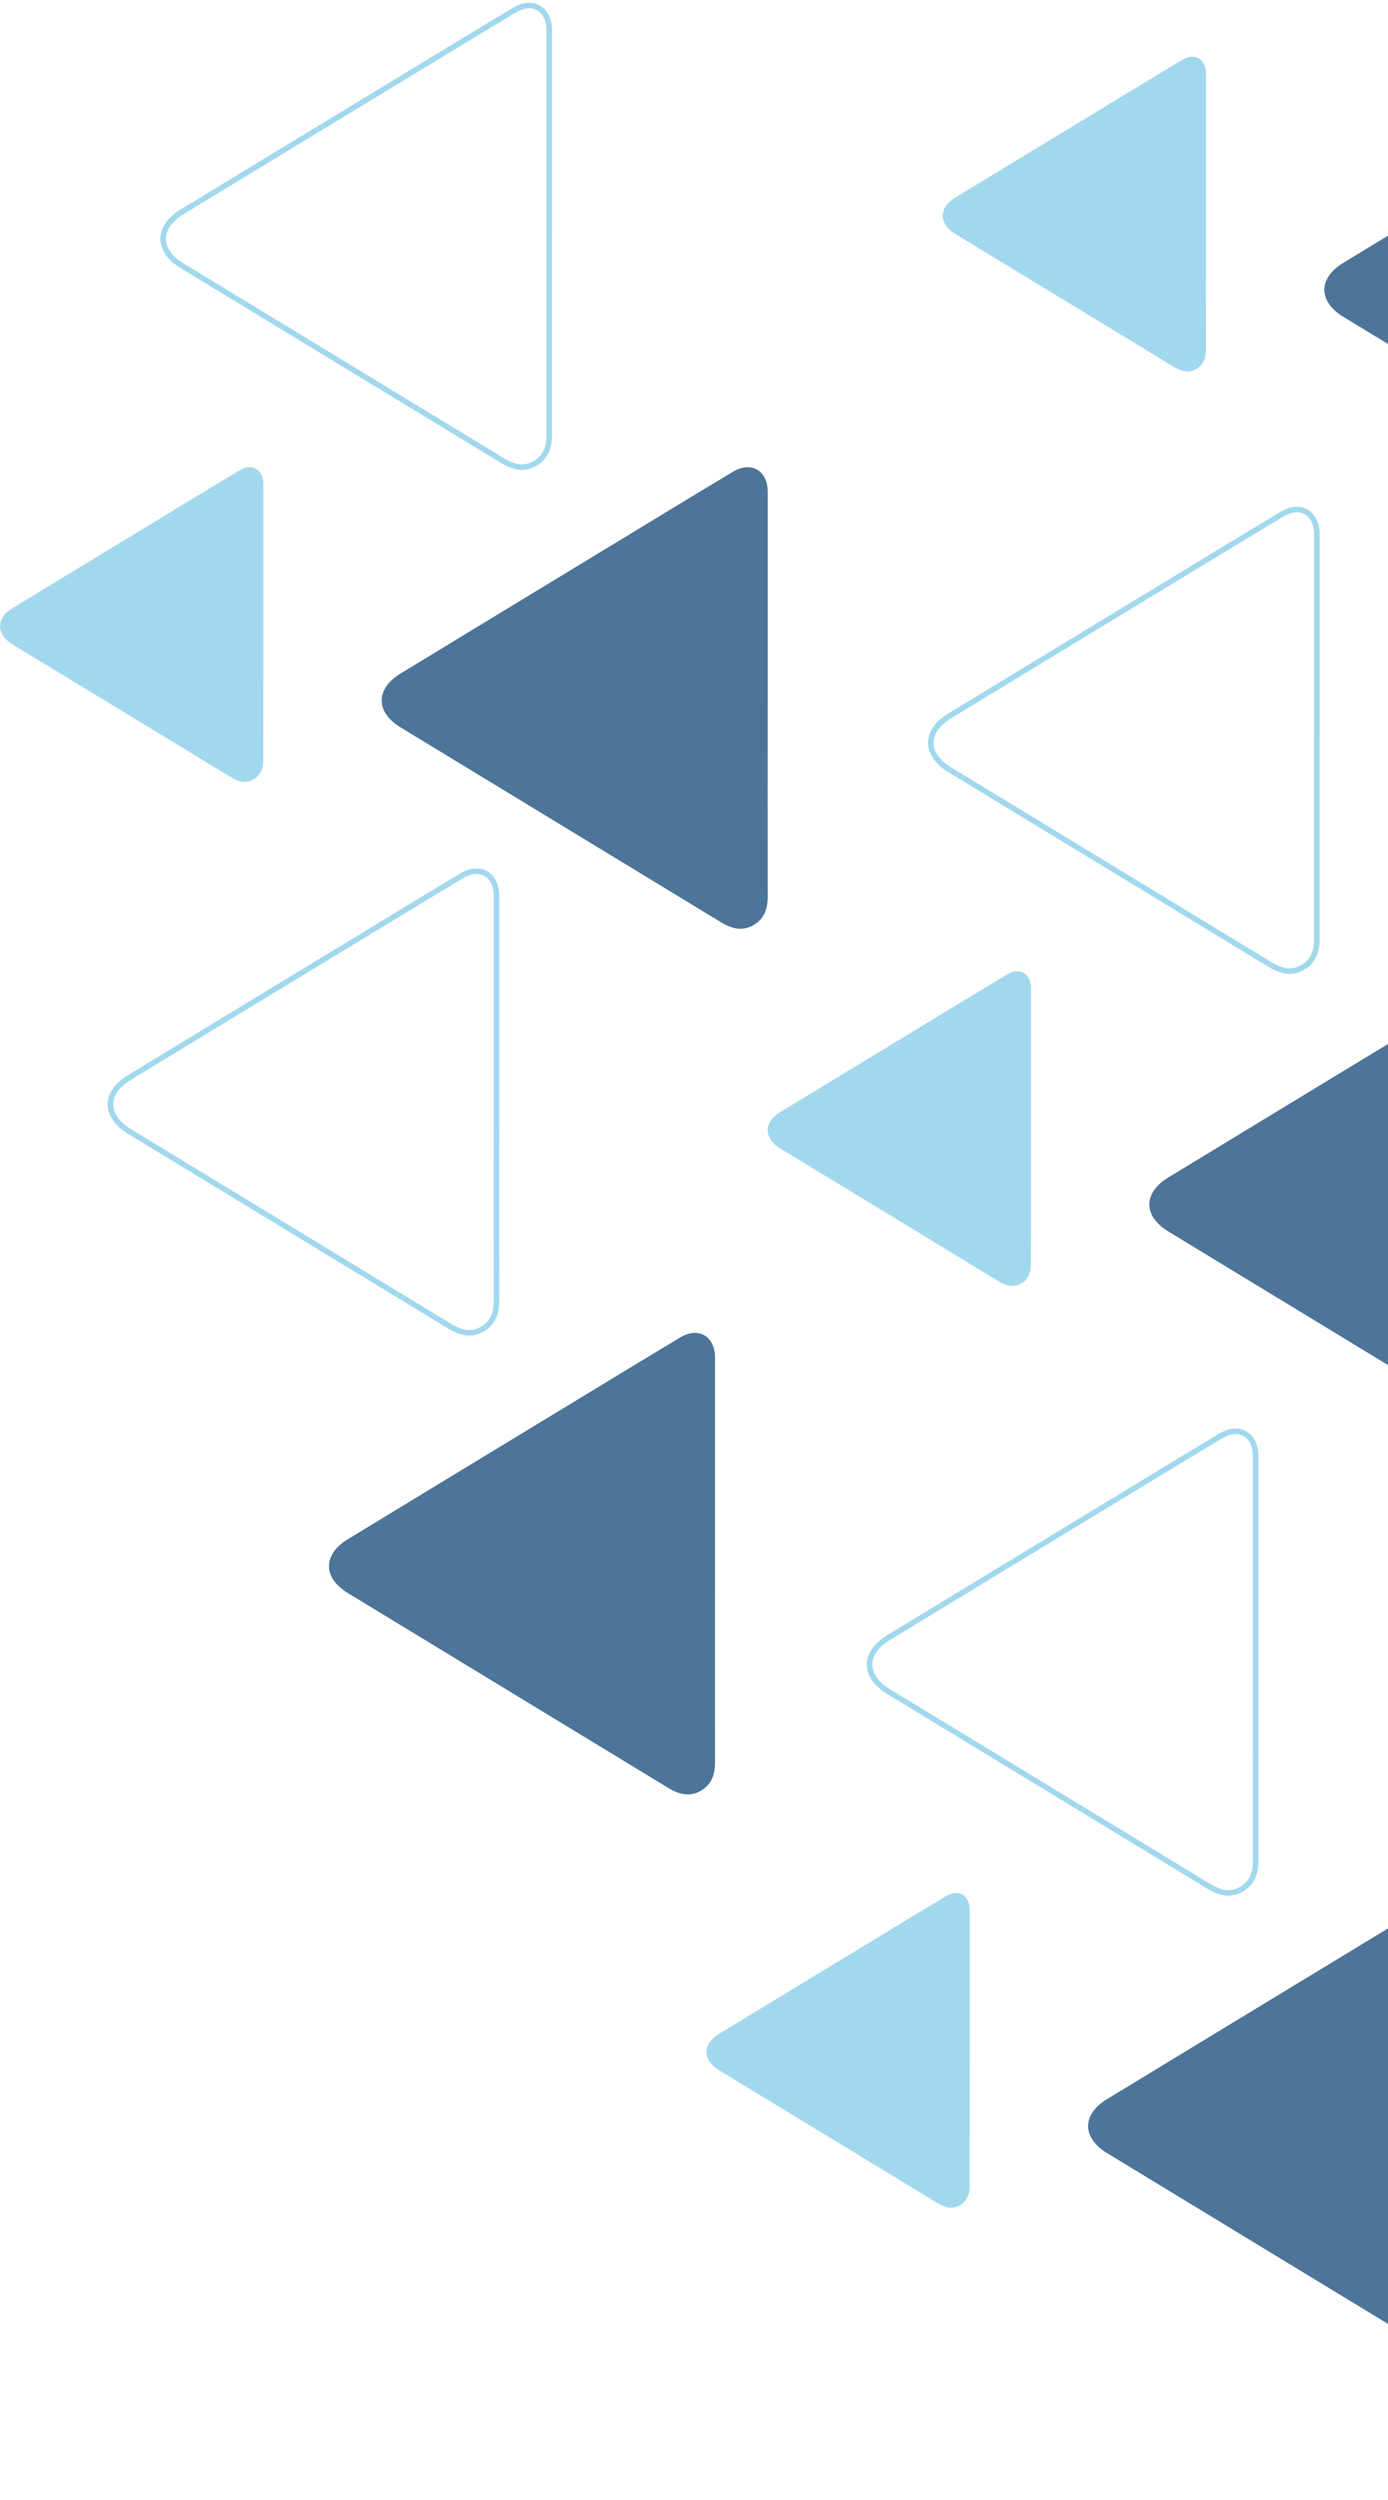 <svg width="250" height="450" viewBox="0 0 250 450" fill="none" xmlns="http://www.w3.org/2000/svg">
<g opacity="0.7">
<path d="M308.066 51.145C308.066 39.254 308.066 27.363 308.066 15.471C308.066 15.168 308.066 14.842 308.066 14.539C308.02 10.738 305.059 9.059 301.818 10.995C295.709 14.655 289.6 18.363 283.514 22.07C269.641 30.487 255.768 38.904 241.895 47.345C237.395 50.096 237.418 54.27 241.941 57.021C261.201 68.726 280.46 80.43 299.719 92.135C301.561 93.254 303.473 93.744 305.432 92.648C307.437 91.529 308.09 89.664 308.066 87.425C308.043 75.324 308.066 63.246 308.066 51.145Z" fill="#01396D"/>
<path d="M217.227 38.135C217.227 30.02 217.227 21.93 217.227 13.816C217.227 13.606 217.227 13.396 217.227 13.186C217.181 10.598 215.175 9.432 212.96 10.761C208.787 13.256 204.637 15.797 200.463 18.316C190.996 24.052 181.53 29.811 172.087 35.546C169.009 37.412 169.033 40.28 172.11 42.145C185.237 50.119 198.388 58.117 211.515 66.091C212.774 66.86 214.08 67.187 215.409 66.441C216.761 65.671 217.227 64.412 217.204 62.873C217.227 54.619 217.227 46.389 217.227 38.135Z" fill="#7AC8E7"/>
<path d="M138.278 125.058C138.278 113.167 138.278 101.276 138.278 89.384C138.278 89.081 138.278 88.755 138.278 88.452C138.231 84.651 135.27 82.972 132.029 84.908C125.92 88.568 119.811 92.276 113.726 95.983C99.853 104.4 85.98 112.817 72.106 121.258C67.606 124.009 67.63 128.183 72.153 130.934C91.412 142.639 110.671 154.343 129.931 166.048C131.773 167.167 133.685 167.657 135.643 166.561C137.648 165.442 138.301 163.577 138.278 161.338C138.255 149.237 138.278 137.136 138.278 125.058Z" fill="#01396D"/>
<path d="M98.921 41.959C98.921 30.068 98.921 18.177 98.921 6.285C98.921 5.982 98.921 5.656 98.921 5.353C98.874 1.552 95.913 -0.127 92.672 1.809C86.563 5.469 80.454 9.176 74.368 12.884C60.495 21.301 46.622 29.718 32.749 38.159C28.249 40.91 28.272 45.084 32.796 47.835C52.055 59.54 71.314 71.244 90.573 82.949C92.415 84.068 94.327 84.558 96.286 83.462C98.291 82.343 98.944 80.478 98.921 78.239C98.897 66.161 98.921 54.06 98.921 41.959Z" stroke="#7AC8E7" stroke-miterlimit="10"/>
<path d="M47.437 112.024C47.437 103.91 47.437 95.819 47.437 87.705C47.437 87.496 47.437 87.286 47.437 87.076C47.39 84.488 45.385 83.322 43.17 84.651C38.997 87.146 34.846 89.687 30.673 92.205C21.206 97.941 11.74 103.7 2.297 109.436C-0.781 111.301 -0.758 114.169 2.32 116.035C15.447 124.009 28.598 132.006 41.724 139.98C42.984 140.75 44.289 141.076 45.618 140.33C46.971 139.561 47.437 138.302 47.414 136.763C47.414 128.532 47.437 120.278 47.437 112.024Z" fill="#7AC8E7"/>
<path d="M128.787 280.881C128.787 268.989 128.787 257.098 128.787 245.207C128.787 244.904 128.787 244.577 128.787 244.274C128.741 240.473 125.78 238.795 122.539 240.73C116.43 244.391 110.321 248.098 104.235 251.805C90.362 260.222 76.489 268.639 62.616 277.08C58.116 279.831 58.139 284.005 62.663 286.756C81.922 298.461 101.181 310.166 120.44 321.871C122.282 322.99 124.194 323.479 126.153 322.383C128.158 321.264 128.811 319.399 128.787 317.161C128.764 305.059 128.787 292.958 128.787 280.881Z" fill="#01396D"/>
<path d="M89.43 197.781C89.43 185.89 89.43 173.998 89.43 162.107C89.43 161.804 89.43 161.478 89.43 161.174C89.383 157.374 86.422 155.695 83.181 157.63C77.072 161.291 70.963 164.998 64.878 168.706C51.005 177.123 37.132 185.54 23.258 193.98C18.758 196.732 18.782 200.905 23.305 203.657C42.564 215.361 61.824 227.066 81.083 238.771C82.925 239.89 84.837 240.38 86.795 239.284C88.8 238.165 89.453 236.299 89.43 234.061C89.407 221.983 89.43 209.882 89.43 197.781Z" stroke="#7AC8E7" stroke-miterlimit="10"/>
<path d="M276.543 215.782C276.543 203.891 276.543 191.999 276.543 180.108C276.543 179.805 276.543 179.478 276.543 179.175C276.496 175.375 273.535 173.696 270.294 175.631C264.185 179.292 258.077 182.999 251.991 186.707C238.118 195.124 224.245 203.541 210.372 211.981C205.871 214.733 205.895 218.906 210.418 221.658C229.677 233.362 248.937 245.067 268.196 256.772C270.038 257.891 271.95 258.381 273.908 257.285C275.914 256.166 276.566 254.3 276.543 252.062C276.52 239.961 276.543 227.883 276.543 215.782Z" fill="#01396D"/>
<path d="M237.186 132.683C237.186 120.792 237.186 108.901 237.186 97.009C237.186 96.706 237.186 96.38 237.186 96.077C237.139 92.276 234.178 90.597 230.937 92.533C224.828 96.193 218.719 99.901 212.634 103.608C198.76 112.025 184.887 120.442 171.014 128.883C166.514 131.634 166.537 135.808 171.061 138.559C190.32 150.264 209.579 161.968 228.838 173.673C230.68 174.792 232.592 175.282 234.551 174.186C236.556 173.067 237.209 171.202 237.186 168.963C237.162 156.886 237.186 144.784 237.186 132.683Z" stroke="#7AC8E7" stroke-miterlimit="10"/>
<path d="M185.703 202.748C185.703 194.634 185.703 186.543 185.703 178.429C185.703 178.219 185.703 178.009 185.703 177.799C185.657 175.211 183.652 174.045 181.437 175.375C177.263 177.869 173.113 180.411 168.939 182.929C159.473 188.665 150.006 194.424 140.563 200.16C137.485 202.025 137.509 204.893 140.586 206.758C153.713 214.732 166.864 222.73 179.991 230.704C181.25 231.473 182.556 231.8 183.885 231.054C185.237 230.284 185.703 229.025 185.68 227.486C185.68 219.256 185.703 211.002 185.703 202.748Z" fill="#7AC8E7"/>
<path d="M265.514 381.676C265.514 369.785 265.514 357.894 265.514 346.003C265.514 345.699 265.514 345.373 265.514 345.07C265.467 341.269 262.506 339.591 259.265 341.526C253.156 345.186 247.048 348.894 240.962 352.601C227.089 361.018 213.216 369.435 199.342 377.876C194.842 380.627 194.866 384.801 199.389 387.552C218.648 399.257 237.908 410.962 257.167 422.666C259.009 423.786 260.921 424.275 262.879 423.179C264.885 422.06 265.537 420.195 265.514 417.957C265.491 405.879 265.514 393.778 265.514 381.676Z" fill="#01396D"/>
<path d="M226.157 298.6C226.157 286.709 226.157 274.818 226.157 262.926C226.157 262.623 226.157 262.297 226.157 261.994C226.11 258.193 223.149 256.514 219.908 258.45C213.799 262.11 207.69 265.818 201.605 269.525C187.732 277.942 173.859 286.359 159.985 294.8C155.485 297.551 155.509 301.725 160.032 304.476C179.291 316.181 198.551 327.885 217.81 339.59C219.652 340.709 221.564 341.199 223.522 340.103C225.527 338.984 226.18 337.119 226.157 334.88C226.134 322.779 226.157 310.678 226.157 298.6Z" stroke="#7AC8E7" stroke-miterlimit="10"/>
<path d="M174.674 368.666C174.674 360.552 174.674 352.461 174.674 344.347C174.674 344.138 174.674 343.928 174.674 343.718C174.628 341.13 172.622 339.964 170.407 341.293C166.234 343.788 162.084 346.329 157.91 348.847C148.444 354.583 138.977 360.342 129.534 366.078C126.456 367.943 126.48 370.811 129.557 372.677C142.684 380.651 155.835 388.648 168.962 396.622C170.221 397.392 171.527 397.718 172.856 396.972C174.208 396.203 174.674 394.944 174.651 393.405C174.651 385.151 174.674 376.92 174.674 368.666Z" fill="#7AC8E7"/>
</g>
</svg>
